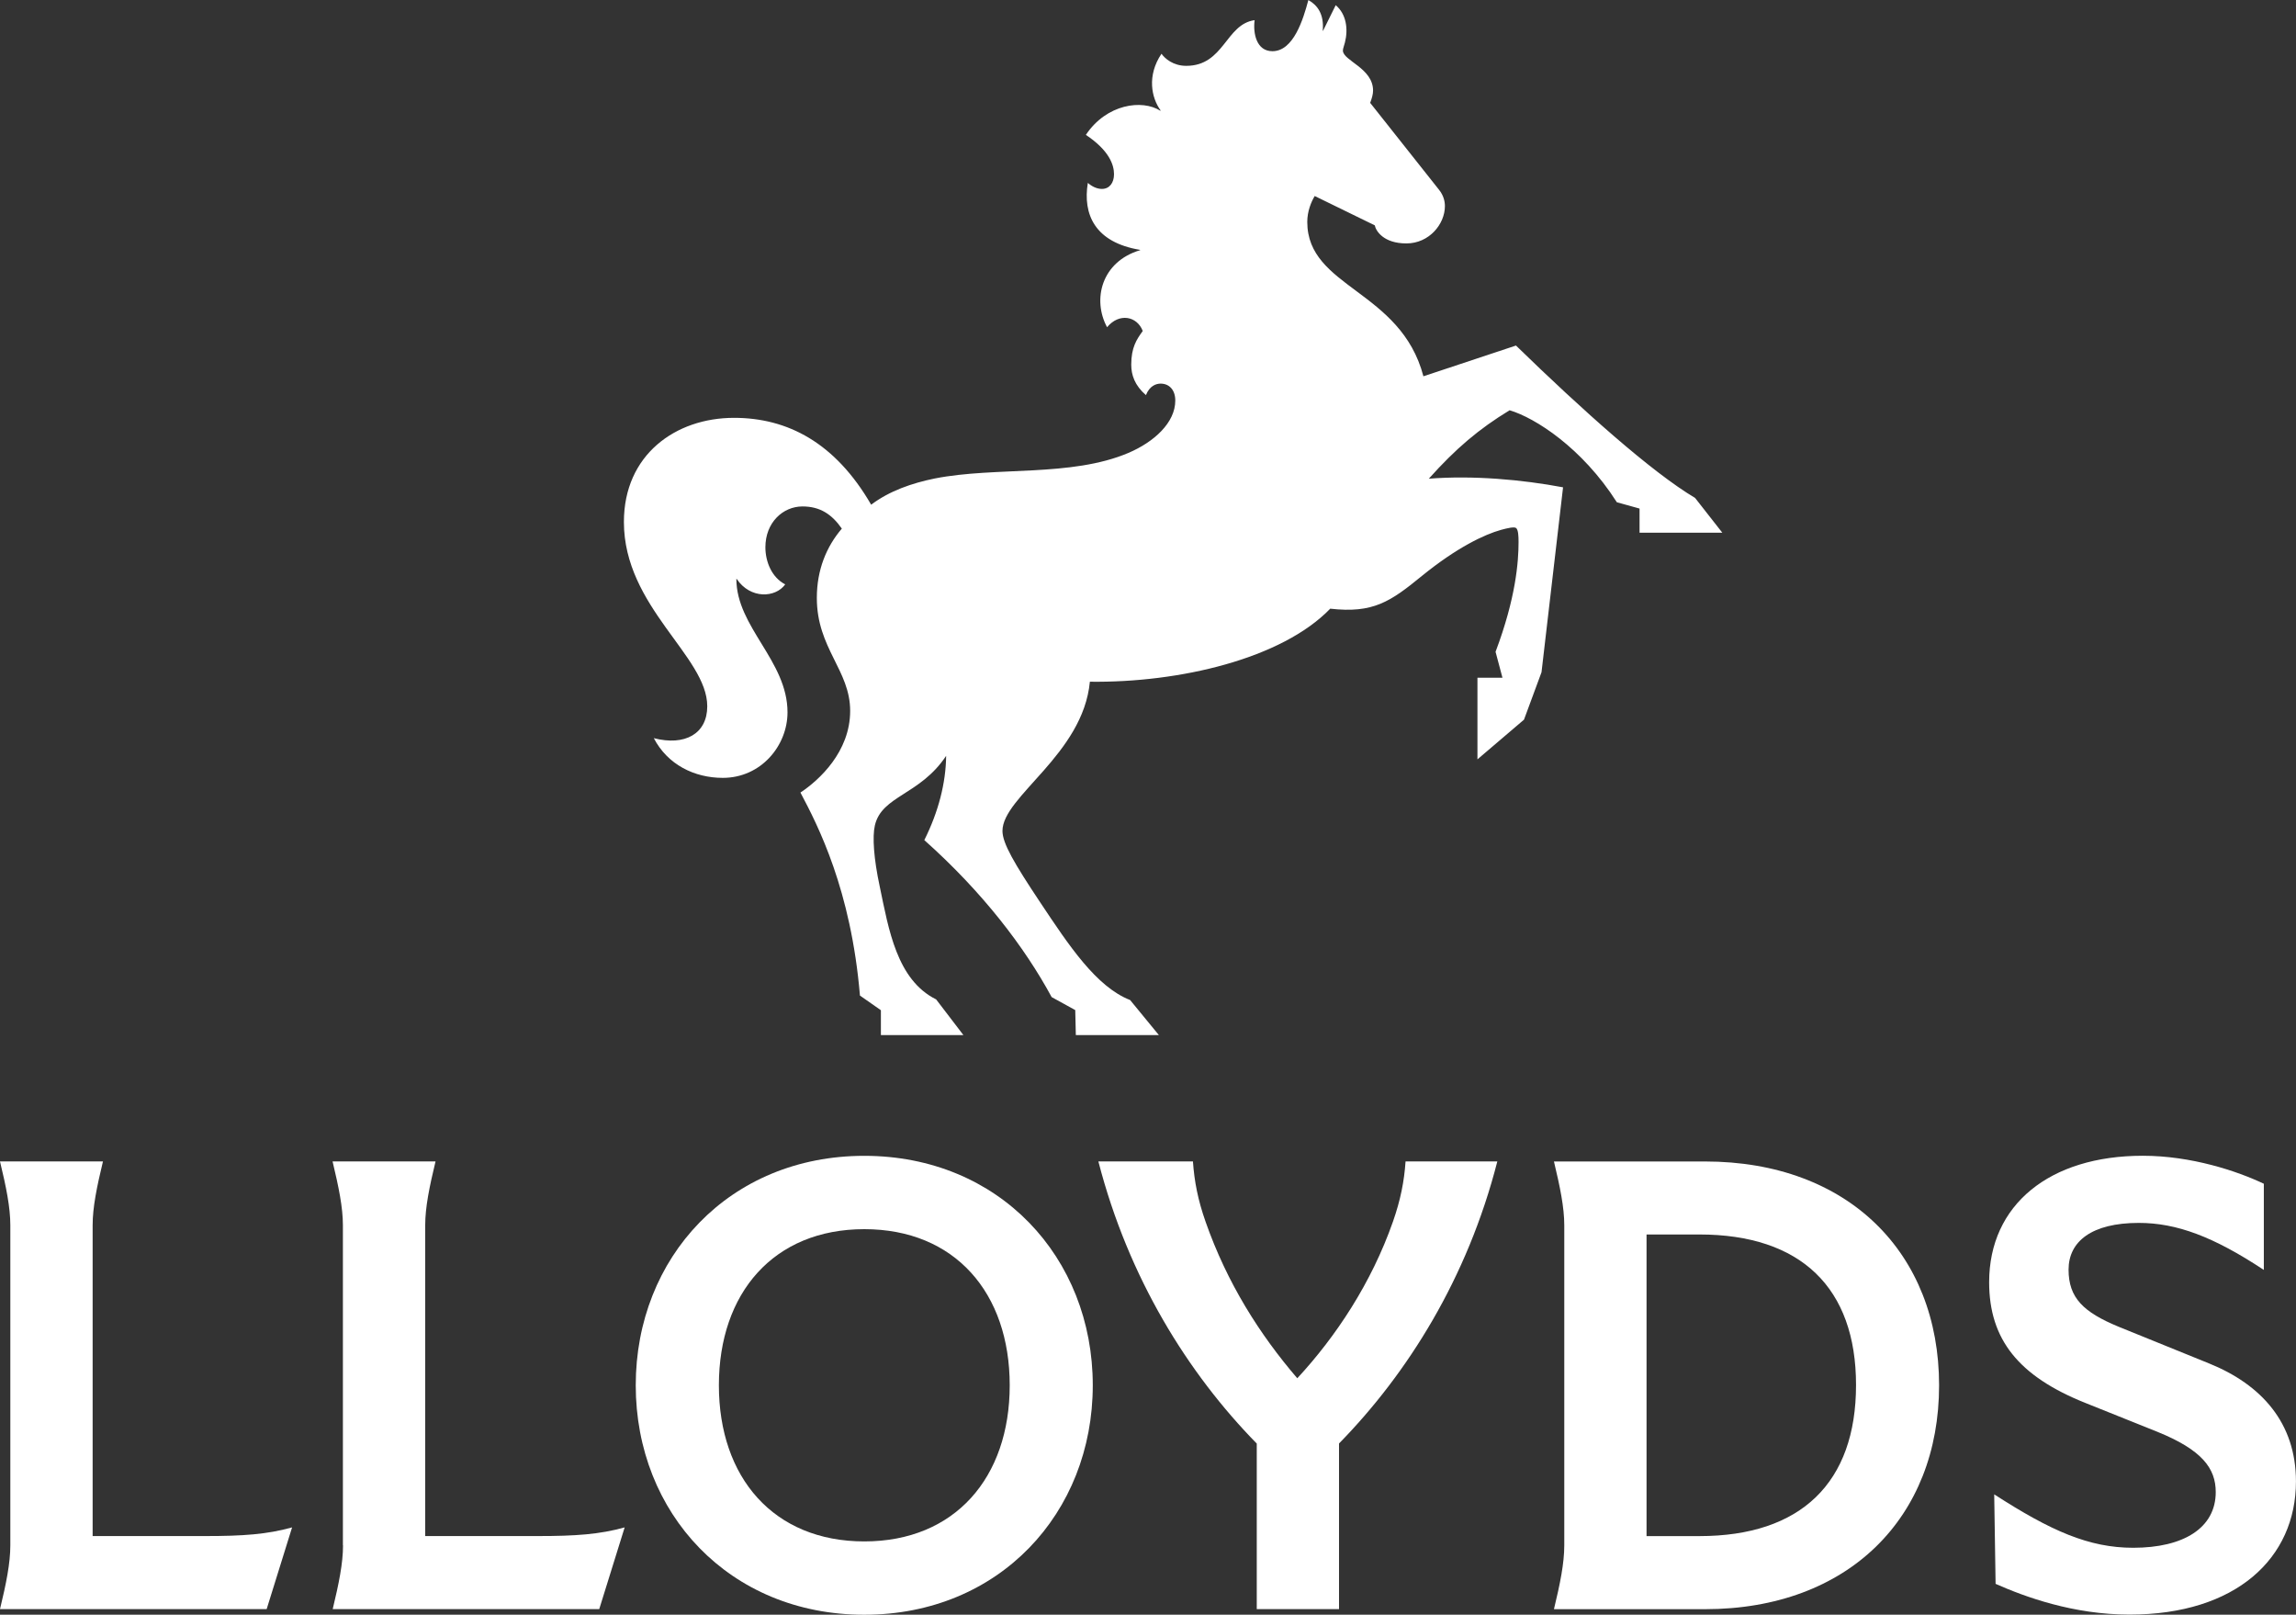 <?xml version="1.0" encoding="UTF-8"?><svg id="Layer_1" xmlns="http://www.w3.org/2000/svg" viewBox="0 0 548.99 385.98"><rect x="0" y="0" width="548.99" height="385.98" fill="#333333" stroke="none"/><defs><style>.cls-1{fill:#fff;}</style></defs><path class="cls-1" d="m477.16,378.62l-.33-21.41c13.57,8.76,22.67,12.77,33.24,12.77,12.04,0,19.73-4.74,19.73-13.31,0-5.68-3.27-10.1-14.05-14.45l-17.19-6.89c-15.85-6.35-22.94-15.12-22.94-28.83,0-18.52,14.45-30.23,36.72-30.23,11.64,0,22.61,3.67,28.96,6.69v20.6c-12.04-7.96-20.87-11.24-29.9-11.24-11.24,0-16.79,4.42-16.79,11.17s3.54,10.17,11.97,13.65l21.6,8.76c12.58,5.08,20.8,14.25,20.8,28.22,0,18.33-14.32,31.83-39.8,31.83-13.38,0-24.95-4.21-32.04-7.36h0Z"/><path class="cls-1" d="m443.79,331.07c0-23.21-13.17-35.98-37.45-35.98h-12.64v72.1h12.64c24.28,0,37.45-12.77,37.45-36.11h0Zm-69.76,38.33v-76.51c0-4.28-1.01-9.16-2.47-15.25h36.11c34.31,0,55.98,21.94,55.98,53.51s-21.67,53.51-55.98,53.51h-36.11c1.47-6.08,2.47-10.97,2.47-15.25Z"/><path class="cls-1" d="m300.48,345.05c-16.38-16.72-30.63-39.46-37.85-67.42h22.61c.34,4.82,1.2,9.23,3.01,14.38,5.15,14.72,12.98,27.02,21.94,37.45,9.23-9.96,17.72-22.74,22.88-37.45,1.8-5.15,2.68-9.56,3.01-14.38h21.94c-7.15,27.95-21.47,50.7-37.85,67.42v39.59h-19.67v-39.59h-.01Z"/><path class="cls-1" d="m241.43,331.14c0-22.08-13.11-37.32-34.77-37.32s-34.77,15.25-34.77,37.32,13.11,37.32,34.77,37.32,34.77-15.25,34.77-37.32Zm-89.42,0c0-30.57,22.4-54.85,54.64-54.85s54.64,24.28,54.64,54.85-22.4,54.85-54.64,54.85-54.64-24.28-54.64-54.85Z"/><path class="cls-1" d="m81.99,369.39v-76.51c0-4.28-1.01-9.16-2.47-15.25h24.62c-1.47,6.08-2.47,10.97-2.47,15.25v74.3h26.95c9.03,0,14.72-.4,20.74-2.07l-6.08,19.54h-63.73c1.47-6.08,2.47-10.97,2.47-15.25h-.02Z"/><path class="cls-1" d="m2.47,369.39v-76.51c0-4.28-1-9.17-2.47-15.25h24.62c-1.47,6.08-2.47,10.97-2.47,15.25v74.3h26.95c9.03,0,14.72-.4,20.74-2.07l-6.08,19.54H0c1.47-6.08,2.47-10.97,2.47-15.25h0Z"/><path class="cls-1" d="m210.64,241.49l-5.02-3.51c-2.13-25.3-10.04-40.63-14.23-48.53,4.47-2.95,11.89-9.76,11.89-19.52s-7.97-14.92-7.97-27.01c0-6.67,2.27-12.23,5.98-16.56-2.4-3.44-5.22-5.3-9.41-5.3-4.68,0-8.87,3.85-8.87,9.76,0,3.44,1.51,7.21,4.74,8.87-2.33,3.23-8.32,3.57-11.61-1.31h-.07c0,11.54,12.23,19.58,12.23,31.89,0,7.97-6.32,15.67-15.47,15.67-6.8,0-13.2-3.16-16.5-9.49,7.42,1.92,12.78-1.03,12.78-7.63,0-11.96-19.93-23.72-19.93-44.06,0-16.01,12.31-24.88,26.33-24.88,12.78,0,24.19,5.92,32.79,20.76,4.4-3.31,9.76-5.15,15.19-6.26,14.64-2.89,32.58-.28,46.33-6.12,6.12-2.61,11.2-7.22,11.2-12.51,0-2.54-1.44-4.05-3.51-4.05-1.03,0-2.61.48-3.51,2.75-2.68-2.33-3.51-4.81-3.51-7.29,0-4.12,1.3-6.05,2.75-8.04-1.37-3.57-5.64-4.4-8.53-.9-3.57-6.59-1.37-15.67,7.91-18.42v-.07c-10.86-1.79-13.74-8.52-12.51-16.01,1.03.9,2.2,1.44,3.37,1.44,1.79,0,2.89-1.44,2.89-3.51,0-2.2-1.09-5.64-6.73-9.41,4.95-7.42,13.48-8.53,17.8-5.77l.07-.07c-2.2-3.03-3.31-8.32.21-13.55.83,1.17,2.82,2.89,5.92,2.89,9.07,0,9.41-9.96,16.35-10.92-.41,3.1.41,7.42,4.26,7.42,5.02,0,7.35-7.56,8.59-12.23,2.2,1.24,3.78,3.37,3.44,7.35h.07l3.03-6.12c2.54,2.13,3.02,5.71,2.2,8.93-.21.83-.48,1.44-.48,1.92,0,2.41,7.21,4.19,7.21,9.55,0,.9-.28,1.86-.69,2.95l16.5,20.82c1.03,1.3,1.37,2.69,1.37,3.85,0,4.33-3.78,8.93-9.21,8.93s-7.29-2.95-7.56-4.32l-14.36-7.01c-.83,1.37-1.78,3.64-1.78,6.18,0,15.81,22.34,16.22,27.77,36.91l22.13-7.35c15.81,15.39,32.51,30.31,42.82,36.42l6.52,8.32h-19.79v-5.77l-5.43-1.51c-8.32-13.06-19.59-20.2-25.64-21.99-7.35,4.47-12.85,9.14-19.32,16.36,10.52-.83,22.27.21,32.1,2.06l-5.15,44.2-4.19,11.34-11.13,9.49v-19.52h5.98l-1.65-6.19c4.88-12.93,5.5-21.58,5.5-26.26,0-1.44-.07-2.82-.55-3.3-.41-.41-2.13,0-3.64.41-3.98,1.11-10.52,4.19-18.91,11-7.56,6.19-11.69,9-21.93,7.84-11.54,11.95-36.01,17.74-57.47,17.46-1.65,17.39-20.9,27.42-20.9,35.67,0,2.95,2.82,7.76,9,17.04,6.87,10.31,13.4,20.21,21.52,23.38l6.88,8.38h-19.86l-.14-5.98-5.64-3.1c-6.47-11.96-16.56-25.16-30.45-37.53,3.37-6.73,5.15-13.61,5.22-20.14-6.26,9.41-15.39,9.49-17.04,16.63-.62,2.68-.28,7.91,1.17,14.64,2.13,10.17,4.06,22.27,13.48,26.95l6.52,8.53h-19.73v-5.98.03Z"/><path class="cls-1" d="m333.06,51.45c0-1.17.69-3.16.69-4.88,0-.9-.21-1.99-1.3-3.71-1.58-2.4-4.6-6.6-7.5-9.69-3.85-4.06-7.22-5.22-12.44-4.88,4.26-2.33,5.22-4.53,5.22-7.01,0-2.13-1.17-4.4-3.1-6.52,2.75.49,10.11,3.51,10.11,7.5,0,.83-.41,1.58-1.24,2.4l17.67,22.14c-.62.96-1.99.55-3.16.55-.76,0-1.24.49-1.24,1.31,0,1.51,1.17,3.37,1.86,4.4-.55.34-1.58.75-2.69.75-1.37,0-2.89-.48-2.89-2.33h0Zm-103.38,67.77c13.34-1.65,31.48-.13,46.33-7.5,6.94-3.44,13.95-9.21,13.95-17.04,0-9.41-11.61-18.7-11.61-38.7,0-13.06,5.77-28.11,21.03-36.29-9.69,8.38-14.3,18.01-14.3,29.69s4.6,24.13,20.14,30.24c11,4.33,21.24,4.47,25.63,13.61-3.91-3.1-8.87-4.12-12.37-4.12-22.34,0-30.8,41.8-56.98,53.68,5.57-14.5-11.2-19.17-26.67-18.83-12.65.28-31.97,3.72-32.17,23.71-3.57-13.4,4.12-25.63,27.01-28.45h.01Zm-53.27-13.75c4.12,0,9.96.96,14.02,4.74-9.62-4.4-23.92-1.51-24.95,10.11-1.65-1.79-2.2-3.98-2.33-5.92-3.57,1.65-6.26,6.6-6.94,11.89-2.82-12.65,7.42-20.82,20.2-20.82Z"/></svg>